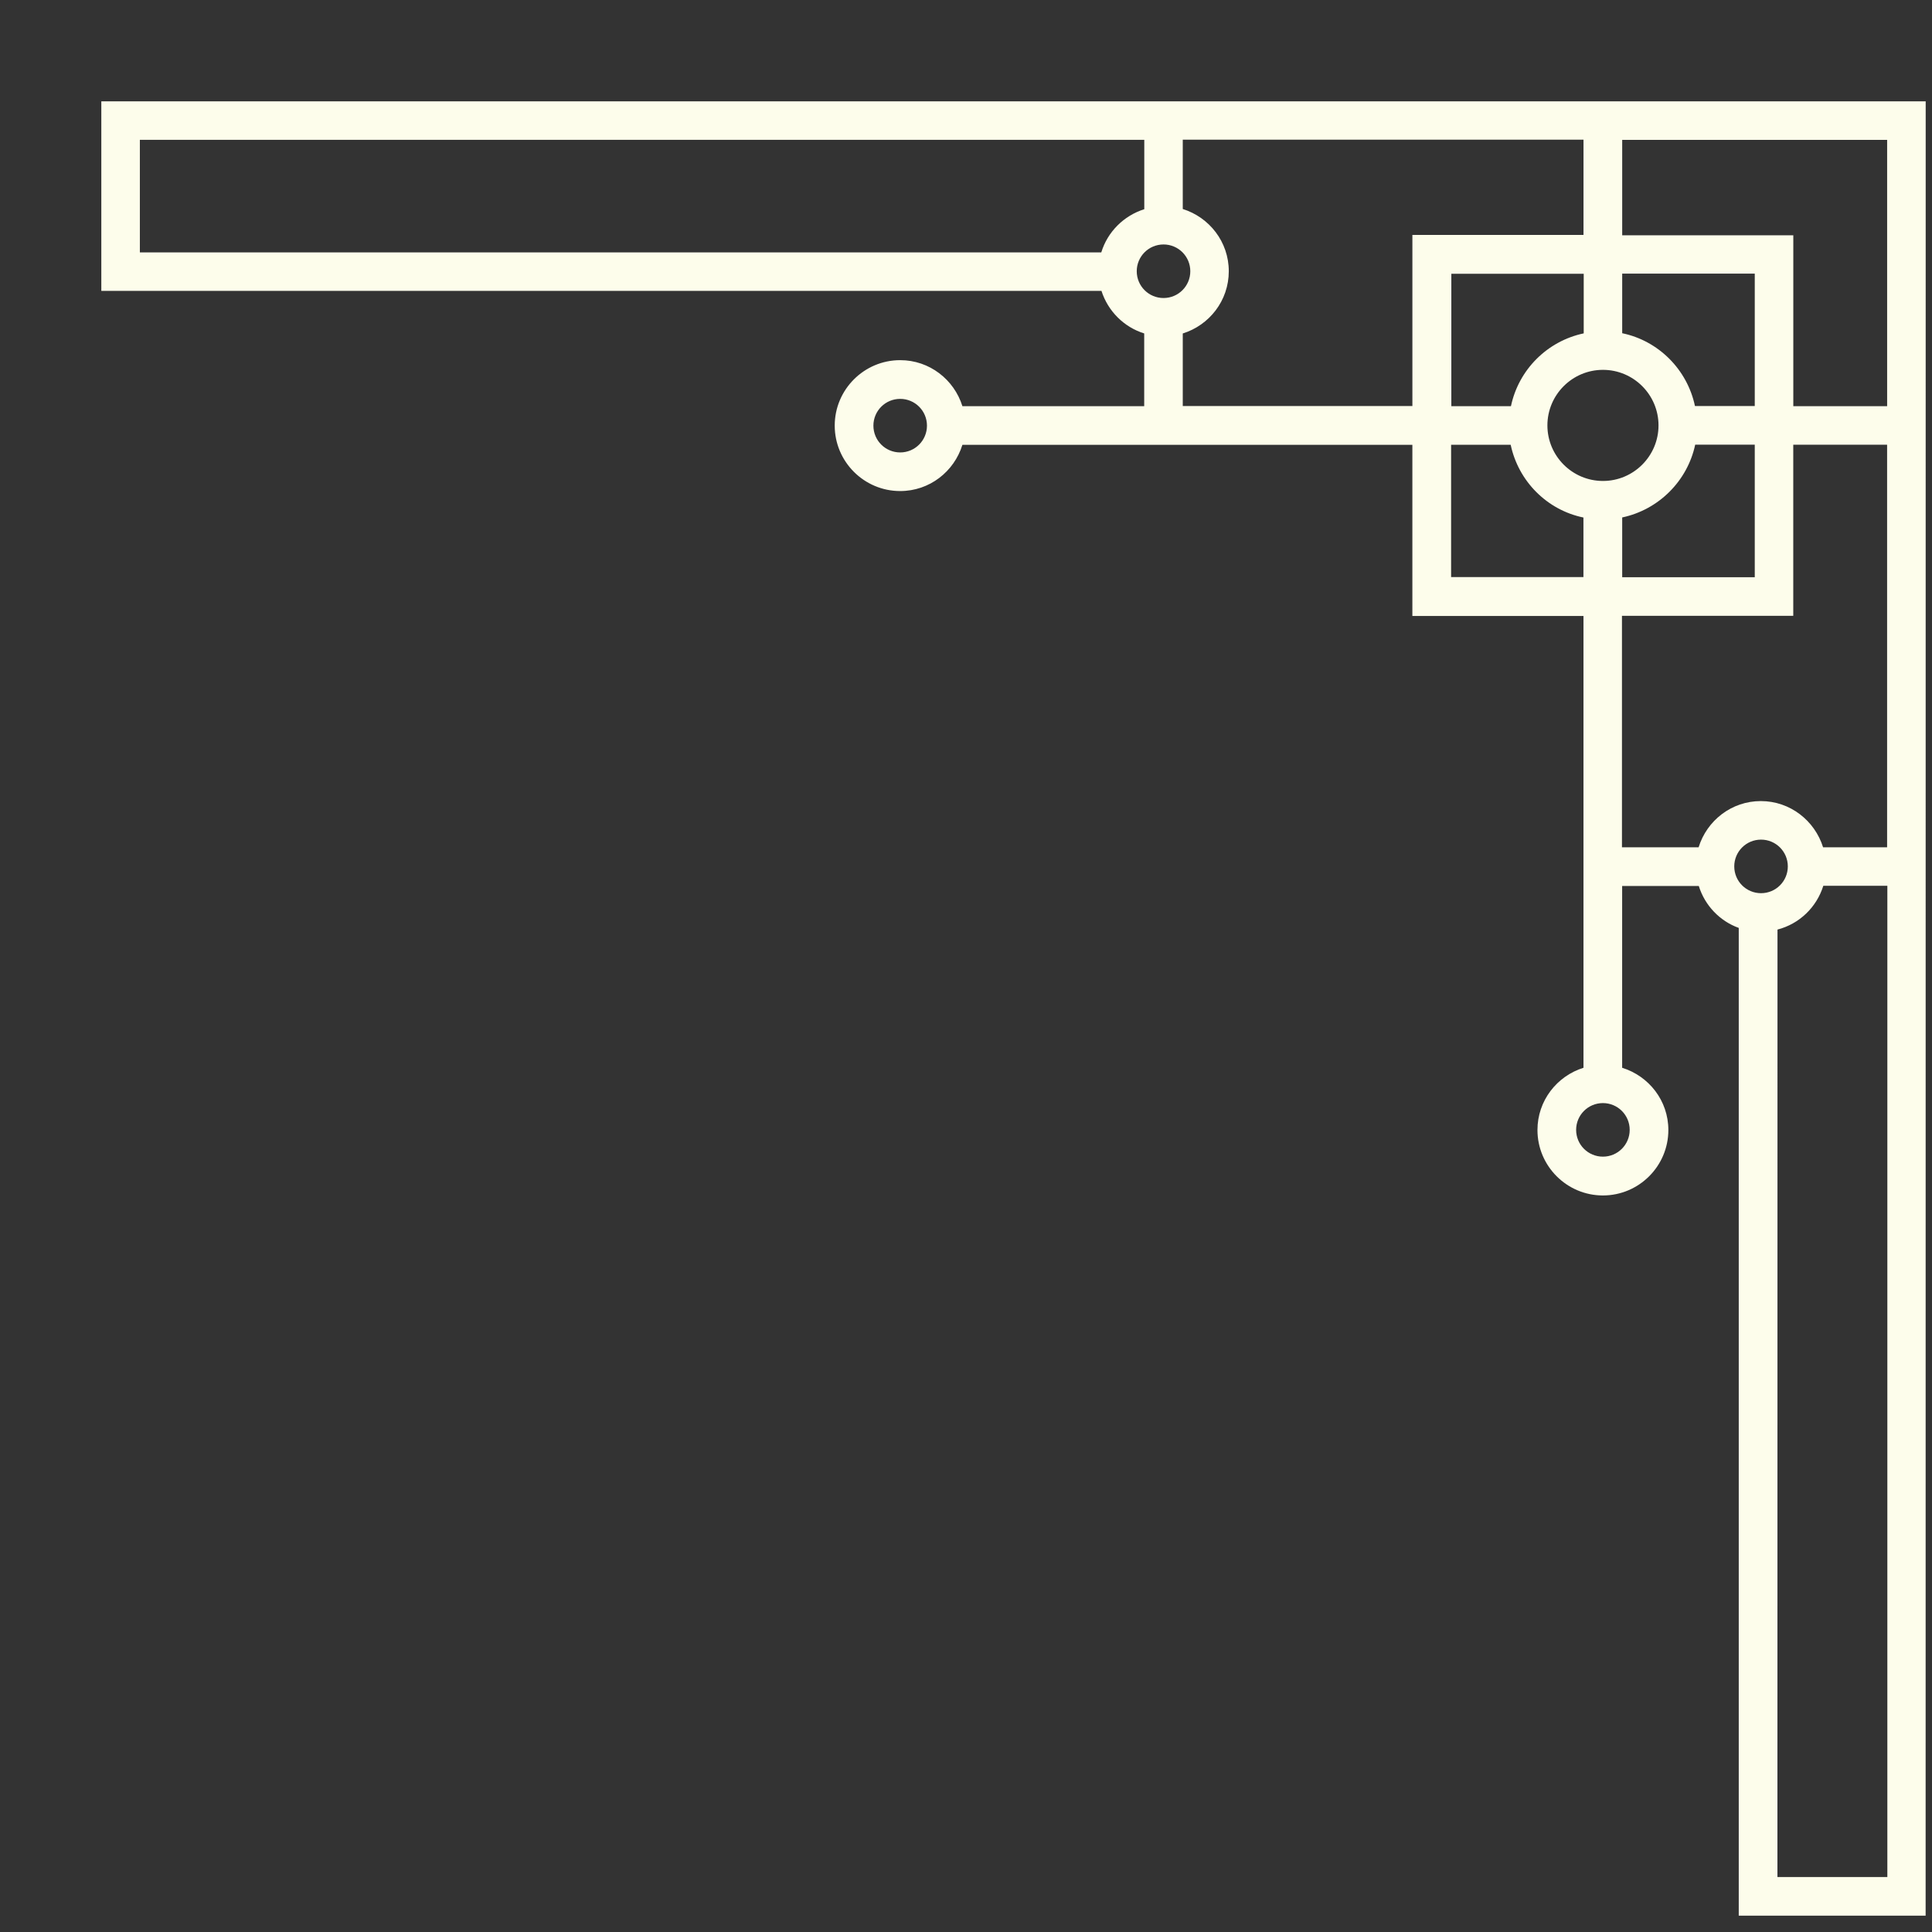 <?xml version="1.0" encoding="UTF-8"?>
<svg
							width='122pt'
							height='122pt'
							version='1.1'
							viewBox='0 0 122 122'
							preserveAspectRatio='none'
							xmlns='http://www.w3.org/2000/svg'>
							<rect x="0" y="0" width="122" height="122" fill="#333333" stroke="none"/>
							<path
								d='m6.398 6.398v11.969h63.156c0.41 1.281 1.422 2.293 2.699 2.688v4.594h-11.48c-0.523-1.676-2.074-2.906-3.93-2.906-2.277 0-4.133 1.855-4.133 4.133s1.855 4.133 4.133 4.133c1.855 0 3.406-1.23 3.93-2.918h28.414v10.805h10.805v28.531c-1.676 0.523-2.906 2.074-2.906 3.93 0 2.277 1.855 4.133 4.133 4.133s4.133-1.855 4.133-4.133c0-1.855-1.23-3.406-2.918-3.93v-11.48h4.84c0.383 1.23 1.32 2.215 2.523 2.648v62.375h11.801l0.004-114.57zm112.77 19.25h-5.926v-10.789h-10.805v-6.027h16.73v16.82zm-23.758 0h-3.762v-8.359h8.359v3.762c-2.305 0.488-4.109 2.293-4.594 4.594zm5.812-2.293c1.934 0 3.508 1.574 3.508 3.508 0 1.934-1.574 3.508-3.508 3.508s-3.508-1.574-3.508-3.508c0-1.934 1.574-3.508 3.508-3.508zm1.215 9.32c2.305-0.488 4.121-2.305 4.609-4.594h3.762v8.371h-8.371zm4.594-7.039c-0.488-2.305-2.305-4.121-4.594-4.594v-3.762h8.371v8.359h-3.762zm-98.199-16.805h63.426v4.379c-1.293 0.41-2.316 1.422-2.715 2.727h-60.711zm64.641 6.606c0.934 0 1.691 0.754 1.691 1.691 0 0.934-0.754 1.691-1.691 1.691-0.934 0-1.691-0.754-1.691-1.691 0-0.934 0.754-1.691 1.691-1.691zm-16.629 13.133c-0.934 0-1.691-0.754-1.691-1.691 0-0.934 0.754-1.691 1.691-1.691 0.934 0 1.691 0.754 1.691 1.691 0 0.934-0.754 1.691-1.691 1.691zm17.844-2.918v-4.594c1.676-0.523 2.906-2.074 2.906-3.93 0-1.855-1.23-3.406-2.906-3.93v-4.379h25.305v6.016h-10.805v10.805h-14.504zm16.945 10.805v-8.371h3.762c0.488 2.305 2.293 4.121 4.594 4.594v3.762h-8.359zm9.586 36.582c-0.934 0-1.691-0.754-1.691-1.691 0-0.934 0.754-1.691 1.691-1.691 0.934 0 1.691 0.754 1.691 1.691 0 0.934-0.754 1.691-1.691 1.691zm1.215-34.152h10.805v-10.805h5.926v25.422h-4.043c-0.523-1.676-2.074-2.918-3.93-2.918-1.855 0-3.406 1.23-3.93 2.918h-4.84v-14.617zm8.77 14.133c0.934 0 1.691 0.754 1.691 1.691 0 0.934-0.754 1.691-1.691 1.691-0.934 0-1.691-0.754-1.691-1.691 0-0.934 0.754-1.691 1.691-1.691zm1.035 65.496 0.004-59.816c1.383-0.359 2.469-1.406 2.894-2.766h4.043v62.594h-6.938z'
								fill='#fdfdeb'
							/>
						</svg>
